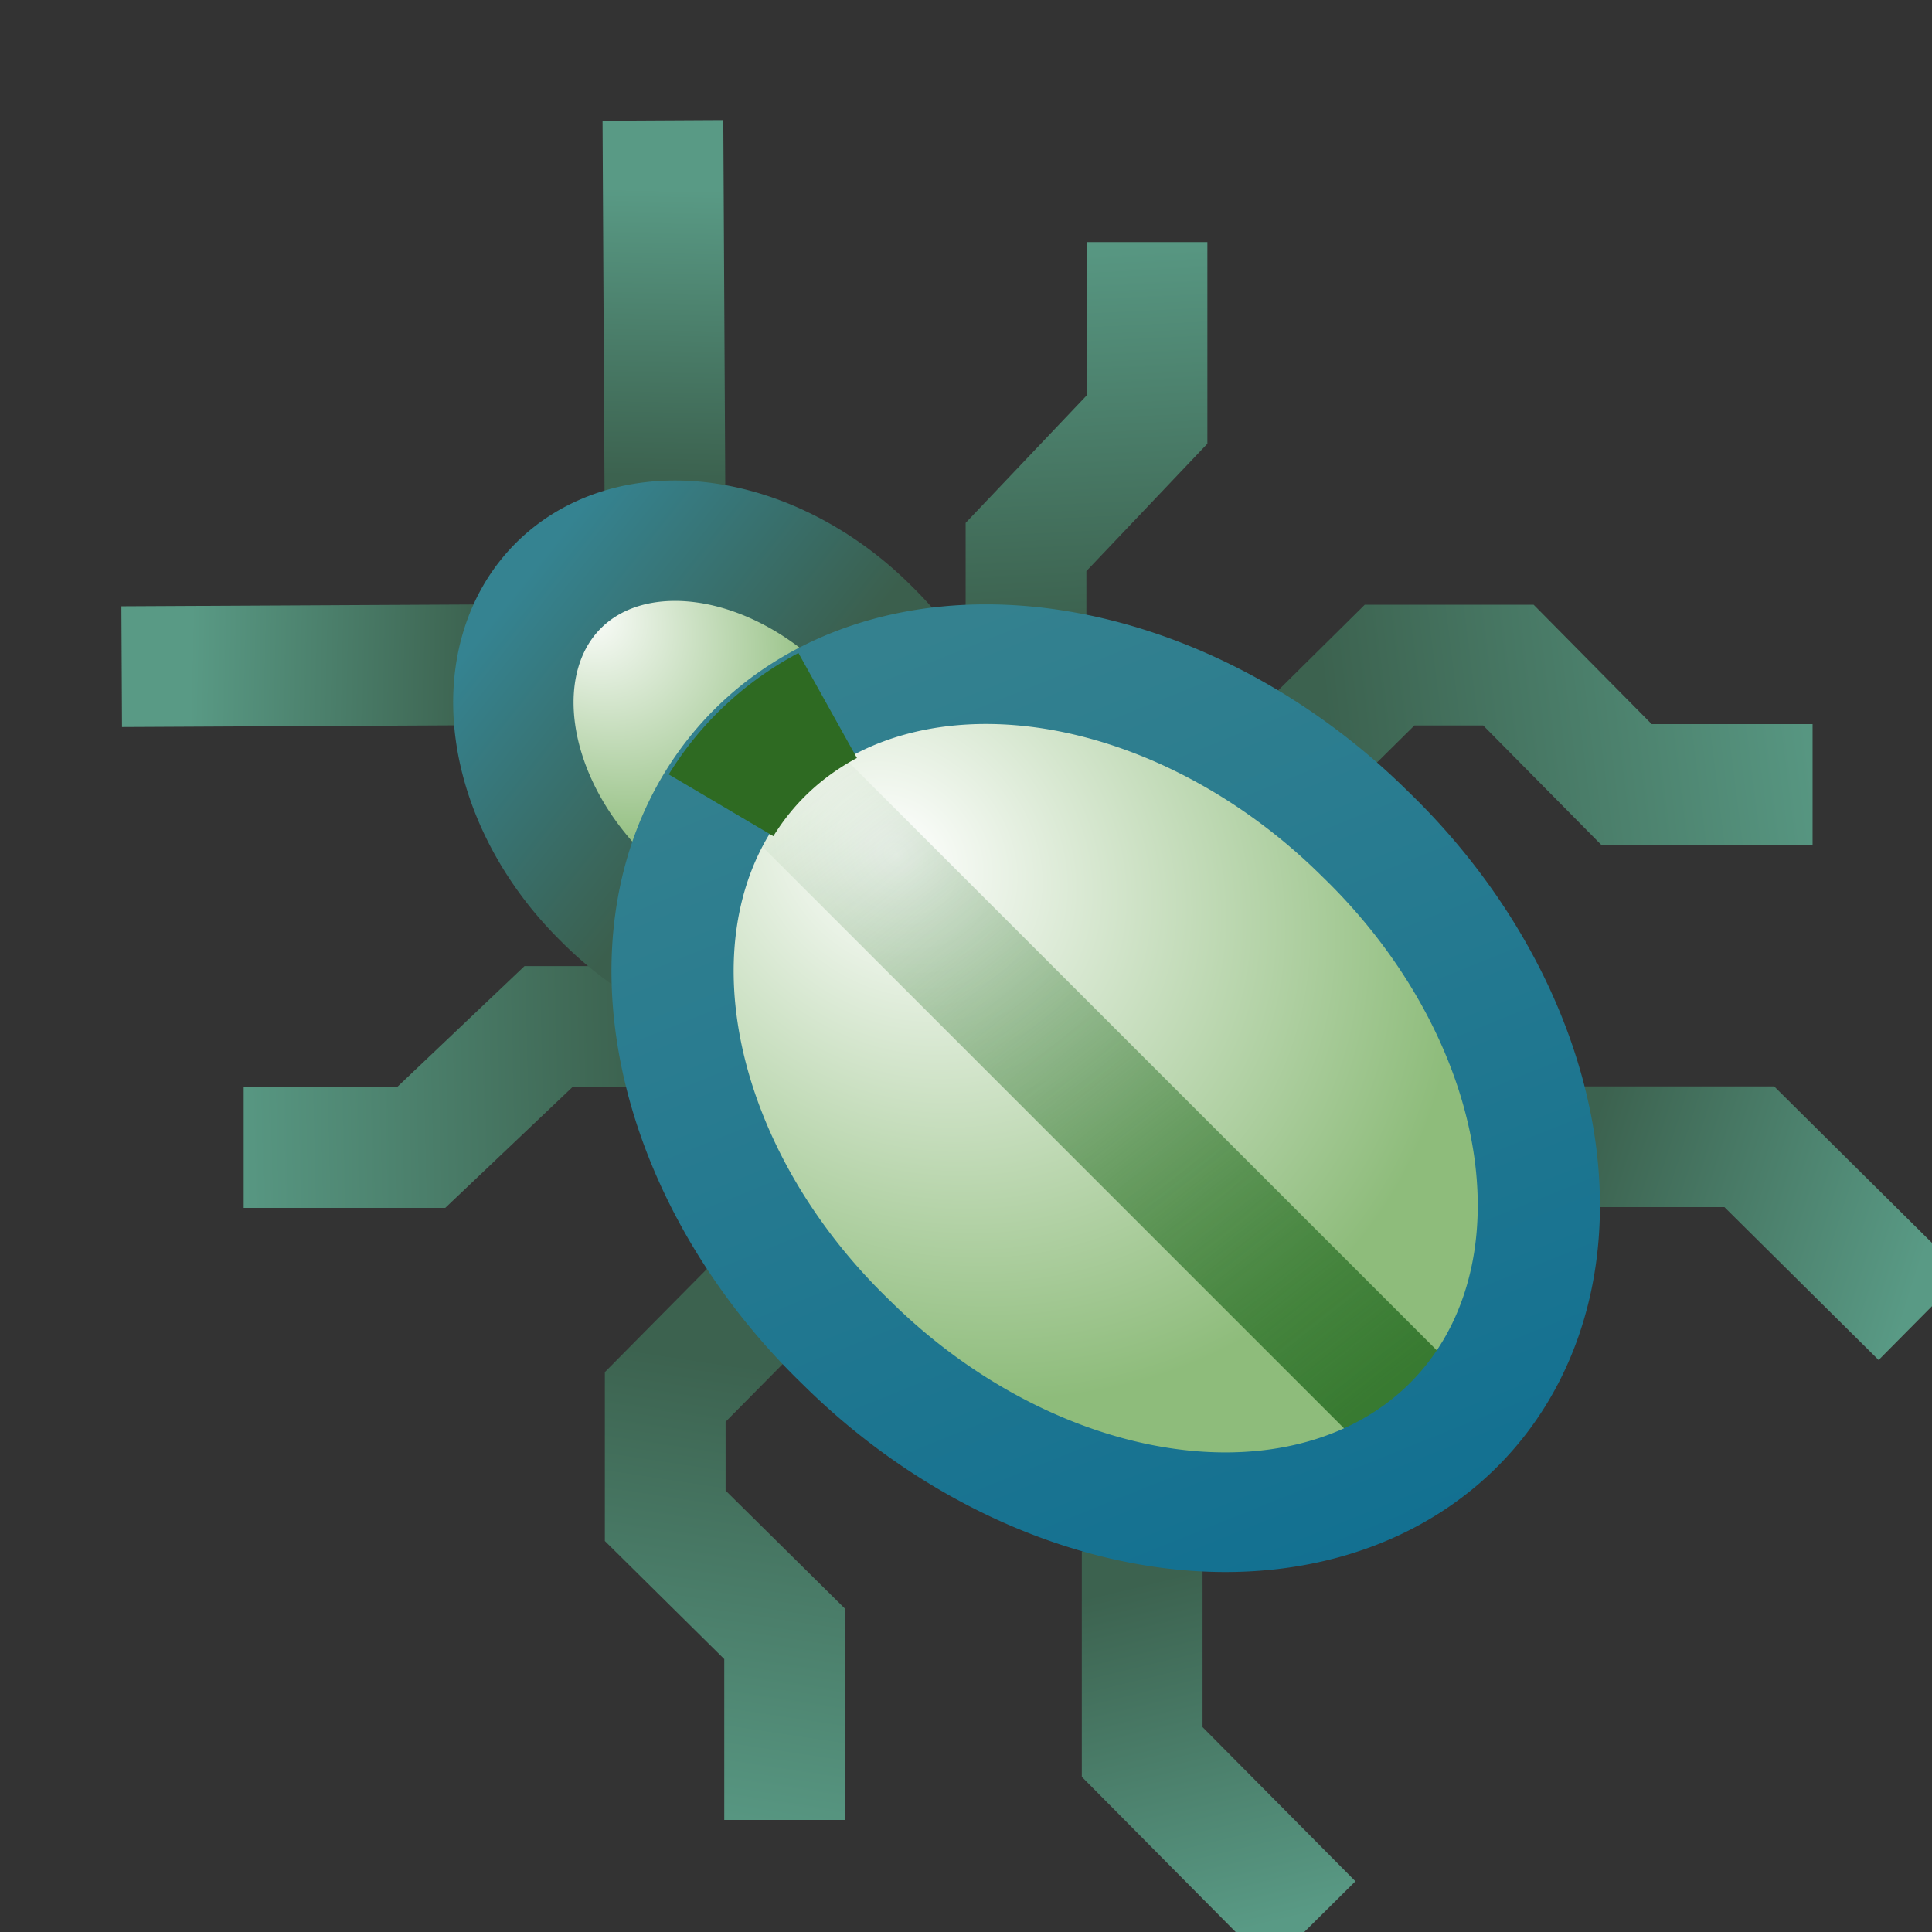 <?xml version="1.0" encoding="UTF-8" standalone="no"?>
<svg
   xmlns:dc="http://purl.org/dc/elements/1.1/"
   xmlns:cc="http://creativecommons.org/ns#"
   xmlns:rdf="http://www.w3.org/1999/02/22-rdf-syntax-ns#"
   xmlns:svg="http://www.w3.org/2000/svg"
   xmlns="http://www.w3.org/2000/svg"
   xmlns:xlink="http://www.w3.org/1999/xlink"
   xmlns:sodipodi="http://sodipodi.sourceforge.net/DTD/sodipodi-0.dtd"
   xmlns:inkscape="http://www.inkscape.org/namespaces/inkscape"
   sodipodi:docname="debug_persp.svg"
   inkscape:version="1.0rc1 (09960d6, 2020-04-09)"
   version="1.1"
   id="svg2"
   height="16"
   width="16">
  <rect width="100%" height="100%" fill="#333333" stroke="none"/>
  <defs
     id="defs4">
    <linearGradient
       id="linearGradient4515">
      <stop
         style="stop-color:#ffffff;stop-opacity:1;"
         offset="0"
         id="stop4517" />
      <stop
         style="stop-color:#8ebc7b;stop-opacity:1"
         offset="1"
         id="stop4519" />
    </linearGradient>
    <linearGradient
       inkscape:collect="always"
       id="linearGradient4490">
      <stop
         style="stop-color:#3c624f;stop-opacity:1"
         offset="0"
         id="stop4492" />
      <stop
         style="stop-color:#599a85;stop-opacity:1"
         offset="1"
         id="stop4494" />
    </linearGradient>
    <linearGradient
       inkscape:collect="always"
       id="linearGradient4484">
      <stop
         style="stop-color:#3c624f;stop-opacity:1"
         offset="0"
         id="stop4486" />
      <stop
         style="stop-color:#599a85;stop-opacity:1"
         offset="1"
         id="stop4488" />
    </linearGradient>
    <linearGradient
       inkscape:collect="always"
       id="linearGradient4478">
      <stop
         style="stop-color:#3c624f;stop-opacity:1"
         offset="0"
         id="stop4480" />
      <stop
         style="stop-color:#599a85;stop-opacity:1"
         offset="1"
         id="stop4482" />
    </linearGradient>
    <linearGradient
       inkscape:collect="always"
       id="linearGradient4472">
      <stop
         style="stop-color:#3c624f;stop-opacity:1"
         offset="0"
         id="stop4474" />
      <stop
         style="stop-color:#599a85;stop-opacity:1"
         offset="1"
         id="stop4476" />
    </linearGradient>
    <linearGradient
       inkscape:collect="always"
       id="linearGradient4258">
      <stop
         style="stop-color:#387a31;stop-opacity:1"
         offset="0"
         id="stop4260" />
      <stop
         style="stop-color:#397b3b;stop-opacity:0;"
         offset="1"
         id="stop4262" />
    </linearGradient>
    <linearGradient
       inkscape:collect="always"
       id="linearGradient4252">
      <stop
         style="stop-color:#127091;stop-opacity:1"
         offset="0"
         id="stop4254" />
      <stop
         style="stop-color:#34818f;stop-opacity:1"
         offset="1"
         id="stop4256" />
    </linearGradient>
    <linearGradient
       inkscape:collect="always"
       id="linearGradient4246">
      <stop
         style="stop-color:#3b5f4d;stop-opacity:1"
         offset="0"
         id="stop4248" />
      <stop
         style="stop-color:#358391;stop-opacity:1"
         offset="1"
         id="stop4250" />
    </linearGradient>
    <linearGradient
       id="linearGradient12717-5-0-4-3"
       inkscape:collect="always">
      <stop
         id="stop12719-6-3-0-0"
         offset="0"
         style="stop-color:#ffffff;stop-opacity:1" />
      <stop
         id="stop12721-9-4-5-0"
         offset="1"
         style="stop-color:#8ebc7b;stop-opacity:1" />
    </linearGradient>
    <linearGradient
       gradientUnits="userSpaceOnUse"
       y2="166.792"
       x2="675.203"
       y1="180.64"
       x1="674.847"
       id="linearGradient12876-4-0-6-3"
       xlink:href="#linearGradient12862-1-8-7-9"
       inkscape:collect="always" />
    <linearGradient
       id="linearGradient12862-1-8-7-9"
       inkscape:collect="always">
      <stop
         id="stop12864-3-6-2-8"
         offset="0"
         style="stop-color:#2d493b;stop-opacity:1;" />
      <stop
         id="stop12866-4-9-5-0"
         offset="1"
         style="stop-color:#296c79;stop-opacity:1" />
    </linearGradient>
    <linearGradient
       gradientTransform="matrix(1,0,0,1.127,264.638,-229.516)"
       gradientUnits="userSpaceOnUse"
       y2="364.922"
       x2="429.949"
       y1="366.601"
       x1="413.011"
       id="linearGradient12878-2-7-1-1"
       xlink:href="#linearGradient12862-1-8-7-1"
       inkscape:collect="always" />
    <linearGradient
       id="linearGradient12862-1-8-7-1"
       inkscape:collect="always">
      <stop
         id="stop12864-3-6-2-9"
         offset="0"
         style="stop-color:#2d493b;stop-opacity:1;" />
      <stop
         id="stop12866-4-9-5-1"
         offset="1"
         style="stop-color:#296c79;stop-opacity:1" />
    </linearGradient>
    <linearGradient
       gradientTransform="matrix(1,0,0,1.127,264.638,-229.516)"
       gradientUnits="userSpaceOnUse"
       y2="381.804"
       x2="432.865"
       y1="378.799"
       x1="420.524"
       id="linearGradient12880-3-5-6-6"
       xlink:href="#linearGradient12862-1-8-7-96"
       inkscape:collect="always" />
    <linearGradient
       id="linearGradient12862-1-8-7-96"
       inkscape:collect="always">
      <stop
         id="stop12864-3-6-2-86"
         offset="0"
         style="stop-color:#2d493b;stop-opacity:1;" />
      <stop
         id="stop12866-4-9-5-8"
         offset="1"
         style="stop-color:#296c79;stop-opacity:1" />
    </linearGradient>
    <linearGradient
       gradientTransform="matrix(1,0,0,1.127,265.198,-229.452)"
       gradientUnits="userSpaceOnUse"
       y2="350.946"
       x2="396.211"
       y1="359.49"
       x1="396.01"
       id="linearGradient12868-4-7-0-0"
       xlink:href="#linearGradient12862-1-8-7-7"
       inkscape:collect="always" />
    <linearGradient
       id="linearGradient12862-1-8-7-7"
       inkscape:collect="always">
      <stop
         id="stop12864-3-6-2-1"
         offset="0"
         style="stop-color:#2d493b;stop-opacity:1;" />
      <stop
         id="stop12866-4-9-5-12"
         offset="1"
         style="stop-color:#296c79;stop-opacity:1" />
    </linearGradient>
    <linearGradient
       inkscape:collect="always"
       xlink:href="#linearGradient12862-1-8-7-96-9"
       id="linearGradient3881-0"
       gradientUnits="userSpaceOnUse"
       gradientTransform="matrix(0,0.279,0.279,0,-96.393,-104.738)"
       x1="422.425"
       y1="379.274"
       x2="432.865"
       y2="381.804" />
    <linearGradient
       id="linearGradient12862-1-8-7-96-9"
       inkscape:collect="always">
      <stop
         id="stop12864-3-6-2-86-2"
         offset="0"
         style="stop-color:#3c624f;stop-opacity:1" />
      <stop
         id="stop12866-4-9-5-8-9"
         offset="1"
         style="stop-color:#599a85;stop-opacity:1" />
    </linearGradient>
    <linearGradient
       gradientTransform="matrix(1,0,0,1.127,264.638,-229.516)"
       gradientUnits="userSpaceOnUse"
       y2="381.804"
       x2="432.865"
       y1="378.799"
       x1="420.524"
       id="linearGradient12880-3-5-6-9"
       xlink:href="#linearGradient12862-1-8-7-75"
       inkscape:collect="always" />
    <linearGradient
       id="linearGradient12862-1-8-7-75"
       inkscape:collect="always">
      <stop
         id="stop12864-3-6-2-4"
         offset="0"
         style="stop-color:#2d493b;stop-opacity:1;" />
      <stop
         id="stop12866-4-9-5-16"
         offset="1"
         style="stop-color:#296c79;stop-opacity:1" />
    </linearGradient>
    <linearGradient
       gradientTransform="matrix(0.279,0,0,0.279,-104.761,-96.355)"
       gradientUnits="userSpaceOnUse"
       y2="364.922"
       x2="429.949"
       y1="366.819"
       x1="414.865"
       id="linearGradient12878-2-7-1-2"
       xlink:href="#linearGradient4478"
       inkscape:collect="always" />
    <linearGradient
       inkscape:collect="always"
       xlink:href="#linearGradient12862-1-8-7-1-9"
       id="linearGradient3847-1"
       gradientUnits="userSpaceOnUse"
       gradientTransform="matrix(0,0.279,0.279,0,-96.353,-104.7)"
       x1="415.704"
       y1="367.076"
       x2="429.949"
       y2="364.922" />
    <linearGradient
       id="linearGradient12862-1-8-7-1-9"
       inkscape:collect="always">
      <stop
         id="stop12864-3-6-2-9-6"
         offset="0"
         style="stop-color:#3c624f;stop-opacity:1" />
      <stop
         id="stop12866-4-9-5-1-4"
         offset="1"
         style="stop-color:#599a85;stop-opacity:1" />
    </linearGradient>
    <linearGradient
       inkscape:collect="always"
       xlink:href="#linearGradient12862-1-8-7-9-7"
       id="linearGradient3813-8"
       gradientUnits="userSpaceOnUse"
       x1="674.847"
       y1="180.64"
       x2="675.203"
       y2="166.792"
       gradientTransform="matrix(0,0.279,0.248,0,-39.521,-178.6)" />
    <linearGradient
       id="linearGradient12862-1-8-7-9-7"
       inkscape:collect="always">
      <stop
         id="stop12864-3-6-2-8-0"
         offset="0"
         style="stop-color:#3c624f;stop-opacity:1" />
      <stop
         id="stop12866-4-9-5-0-6"
         offset="1"
         style="stop-color:#599a85;stop-opacity:1" />
    </linearGradient>
    <linearGradient
       gradientUnits="userSpaceOnUse"
       y2="166.792"
       x2="675.203"
       y1="179.885"
       x1="675.919"
       id="linearGradient12876-4-0-6-7"
       xlink:href="#linearGradient4484"
       inkscape:collect="always"
       gradientTransform="matrix(0.279,0,0,0.248,-178.604,-39.534)" />
    <linearGradient
       gradientTransform="matrix(0.279,0,0,0.279,-104.605,-96.339)"
       gradientUnits="userSpaceOnUse"
       y2="350.946"
       x2="396.211"
       y1="359.49"
       x1="396.01"
       id="linearGradient12868-4-7-0-8"
       xlink:href="#linearGradient4490"
       inkscape:collect="always" />
    <linearGradient
       inkscape:collect="always"
       xlink:href="#linearGradient12862-1-8-7-7-5"
       id="linearGradient3915-6"
       gradientUnits="userSpaceOnUse"
       gradientTransform="matrix(0,-0.279,0.279,0,-96.328,115.616)"
       x1="396.01"
       y1="359.49"
       x2="396.211"
       y2="350.946" />
    <linearGradient
       id="linearGradient12862-1-8-7-7-5"
       inkscape:collect="always">
      <stop
         id="stop12864-3-6-2-1-6"
         offset="0"
         style="stop-color:#3c624f;stop-opacity:1" />
      <stop
         id="stop12866-4-9-5-12-9"
         offset="1"
         style="stop-color:#599a85;stop-opacity:1" />
    </linearGradient>
    <linearGradient
       inkscape:collect="always"
       xlink:href="#linearGradient4472"
       id="linearGradient3993"
       gradientUnits="userSpaceOnUse"
       gradientTransform="matrix(0.279,0,0,0.279,-104.761,-96.355)"
       x1="422.824"
       y1="378.62"
       x2="432.865"
       y2="381.804" />
    <linearGradient
       y2="183.924"
       x2="666.197"
       y1="204.12"
       x1="684.116"
       gradientTransform="matrix(0.279,0,0,0.248,-178.891,996.828)"
       gradientUnits="userSpaceOnUse"
       id="linearGradient4086"
       xlink:href="#linearGradient4258"
       inkscape:collect="always" />
    <linearGradient
       inkscape:collect="always"
       xlink:href="#linearGradient12862-1-8-7-75-5"
       id="linearGradient3993-5"
       gradientUnits="userSpaceOnUse"
       gradientTransform="matrix(0.279,0,0,0.279,-104.761,-96.355)"
       x1="420.524"
       y1="378.799"
       x2="432.865"
       y2="381.804" />
    <linearGradient
       id="linearGradient12862-1-8-7-75-5"
       inkscape:collect="always">
      <stop
         id="stop12864-3-6-2-4-2"
         offset="0"
         style="stop-color:#2d493b;stop-opacity:1;" />
      <stop
         id="stop12866-4-9-5-16-6"
         offset="1"
         style="stop-color:#296c79;stop-opacity:1" />
    </linearGradient>
    <linearGradient
       y2="417.261"
       x2="440.353"
       y1="447.021"
       x1="427.929"
       gradientUnits="userSpaceOnUse"
       id="linearGradient4190"
       xlink:href="#linearGradient4252"
       inkscape:collect="always" />
    <radialGradient
       r="12.028"
       fy="424.341"
       fx="433.368"
       cy="424.341"
       cx="433.368"
       gradientTransform="matrix(1.223,-0.083,0.102,1.49,-139.873,-174.007)"
       gradientUnits="userSpaceOnUse"
       id="radialGradient4192"
       xlink:href="#linearGradient4515"
       inkscape:collect="always" />
    <radialGradient
       r="12.952"
       fy="420.75"
       fx="433.545"
       cy="420.75"
       cx="433.545"
       gradientTransform="matrix(1,0,0,1.28,0,-120.612)"
       gradientUnits="userSpaceOnUse"
       id="radialGradient4194"
       xlink:href="#linearGradient12717-5-0-4-3"
       inkscape:collect="always" />
    <linearGradient
       y2="415.109"
       x2="425.452"
       y1="432.766"
       x1="427.53"
       gradientUnits="userSpaceOnUse"
       id="linearGradient4196"
       xlink:href="#linearGradient4246"
       inkscape:collect="always" />
    <linearGradient
       y2="183.924"
       x2="666.197"
       y1="204.12"
       x1="684.116"
       gradientTransform="matrix(0.279,0,0,0.248,-178.891,996.828)"
       gradientUnits="userSpaceOnUse"
       id="linearGradient4086-5"
       xlink:href="#linearGradient4258-3"
       inkscape:collect="always" />
    <linearGradient
       inkscape:collect="always"
       id="linearGradient4258-3">
      <stop
         style="stop-color:#387a31;stop-opacity:1"
         offset="0"
         id="stop4260-4" />
      <stop
         style="stop-color:#397b3b;stop-opacity:0;"
         offset="1"
         id="stop4262-6" />
    </linearGradient>
    <linearGradient
       y2="417.261"
       x2="440.353"
       y1="447.021"
       x1="427.929"
       gradientUnits="userSpaceOnUse"
       id="linearGradient4190-8"
       xlink:href="#linearGradient4252-7"
       inkscape:collect="always" />
    <linearGradient
       inkscape:collect="always"
       id="linearGradient4252-7">
      <stop
         style="stop-color:#1d6279;stop-opacity:1"
         offset="0"
         id="stop4254-1" />
      <stop
         style="stop-color:#2d707c;stop-opacity:1"
         offset="1"
         id="stop4256-4" />
    </linearGradient>
    <linearGradient
       inkscape:collect="always"
       xlink:href="#linearGradient4228-4"
       id="linearGradient4141-2"
       gradientUnits="userSpaceOnUse"
       gradientTransform="matrix(0.279,0,0,0.279,-104.761,-96.355)"
       x1="420.524"
       y1="378.799"
       x2="432.865"
       y2="381.804" />
    <linearGradient
       inkscape:collect="always"
       id="linearGradient4228-4">
      <stop
         style="stop-color:#203932;stop-opacity:1"
         offset="0"
         id="stop4230-4" />
      <stop
         style="stop-color:#314e4a;stop-opacity:1"
         offset="1"
         id="stop4232-0" />
    </linearGradient>
    <linearGradient
       y2="399.074"
       x2="396.946"
       y1="388.322"
       x1="400.53"
       gradientTransform="matrix(0.279,0,0,0.279,-104.761,-96.355)"
       gradientUnits="userSpaceOnUse"
       id="linearGradient4094-1"
       xlink:href="#linearGradient4222-4"
       inkscape:collect="always" />
    <linearGradient
       inkscape:collect="always"
       id="linearGradient4222-4">
      <stop
         style="stop-color:#203c37;stop-opacity:1"
         offset="0"
         id="stop4224-9" />
      <stop
         style="stop-color:#31564a;stop-opacity:1"
         offset="1"
         id="stop4226-6" />
    </linearGradient>
    <linearGradient
       y2="388.698"
       x2="385.578"
       y1="381.155"
       x1="393.362"
       gradientTransform="matrix(0.279,0,0,0.279,-104.761,940.007)"
       gradientUnits="userSpaceOnUse"
       id="linearGradient4097-3"
       xlink:href="#linearGradient4216-0"
       inkscape:collect="always" />
    <linearGradient
       inkscape:collect="always"
       id="linearGradient4216-0">
      <stop
         style="stop-color:#233e32;stop-opacity:1"
         offset="0"
         id="stop4218-3" />
      <stop
         style="stop-color:#31564a;stop-opacity:0.865"
         offset="1"
         id="stop4220-8" />
    </linearGradient>
    <linearGradient
       y2="371.109"
       x2="379.656"
       y1="375.175"
       x1="393.477"
       gradientTransform="matrix(0.279,0,0,0.279,-104.761,-96.355)"
       gradientUnits="userSpaceOnUse"
       id="linearGradient4100-2"
       xlink:href="#linearGradient4210-9"
       inkscape:collect="always" />
    <linearGradient
       inkscape:collect="always"
       id="linearGradient4210-9">
      <stop
         style="stop-color:#284539;stop-opacity:1"
         offset="0"
         id="stop4212-8" />
      <stop
         style="stop-color:#385653;stop-opacity:1"
         offset="1"
         id="stop4214-5" />
    </linearGradient>
    <linearGradient
       y2="360.856"
       x2="381.865"
       y1="362.8"
       x1="390.384"
       gradientTransform="matrix(0.279,0,0,0.279,-104.761,-96.355)"
       gradientUnits="userSpaceOnUse"
       id="linearGradient4091-0"
       xlink:href="#linearGradient4204-6"
       inkscape:collect="always" />
    <linearGradient
       inkscape:collect="always"
       id="linearGradient4204-6">
      <stop
         style="stop-color:#28483d;stop-opacity:1"
         offset="0"
         id="stop4206-3" />
      <stop
         style="stop-color:#31564a;stop-opacity:1"
         offset="1"
         id="stop4208-8" />
    </linearGradient>
    <linearGradient
       gradientTransform="matrix(0.279,0,0,0.279,-104.605,-96.339)"
       gradientUnits="userSpaceOnUse"
       y2="350.946"
       x2="396.211"
       y1="359.49"
       x1="396.01"
       id="linearGradient12868-4-7-0-8-7-6"
       xlink:href="#linearGradient4198-8"
       inkscape:collect="always" />
    <linearGradient
       inkscape:collect="always"
       id="linearGradient4198-8">
      <stop
         style="stop-color:#2d483d;stop-opacity:1"
         offset="0"
         id="stop4200-3" />
      <stop
         style="stop-color:#38564e;stop-opacity:1"
         offset="1"
         id="stop4202-0" />
    </linearGradient>
    <linearGradient
       gradientUnits="userSpaceOnUse"
       y2="166.792"
       x2="675.203"
       y1="180.64"
       x1="674.847"
       id="linearGradient12876-4-0-6-7-3-6"
       xlink:href="#linearGradient4240-5"
       inkscape:collect="always"
       gradientTransform="matrix(0.279,0,0,0.248,-178.604,-39.534)" />
    <linearGradient
       inkscape:collect="always"
       id="linearGradient4240-5">
      <stop
         style="stop-color:#284539;stop-opacity:1"
         offset="0"
         id="stop4242-0" />
      <stop
         style="stop-color:#385653;stop-opacity:1"
         offset="1"
         id="stop4244-3" />
    </linearGradient>
    <linearGradient
       gradientTransform="matrix(0.279,0,0,0.279,-104.761,-96.355)"
       gradientUnits="userSpaceOnUse"
       y2="364.922"
       x2="429.949"
       y1="366.601"
       x1="413.011"
       id="linearGradient12878-2-7-1-2-8-9"
       xlink:href="#linearGradient4234-5"
       inkscape:collect="always" />
    <linearGradient
       inkscape:collect="always"
       id="linearGradient4234-5">
      <stop
         style="stop-color:#203932;stop-opacity:1"
         offset="0"
         id="stop4236-7" />
      <stop
         style="stop-color:#31564a;stop-opacity:1"
         offset="1"
         id="stop4238-1" />
    </linearGradient>
    <linearGradient
       inkscape:collect="always"
       xlink:href="#linearGradient4216-0"
       id="linearGradient4382"
       gradientUnits="userSpaceOnUse"
       gradientTransform="matrix(0.279,0,0,0.279,-104.761,-96.355)"
       x1="393.362"
       y1="381.155"
       x2="385.578"
       y2="388.698" />
  </defs>
  <sodipodi:namedview
     inkscape:snap-global="false"
     inkscape:document-rotation="0"
     inkscape:window-maximized="1"
     inkscape:window-y="23"
     inkscape:window-x="0"
     inkscape:window-height="1035"
     inkscape:window-width="1920"
     showgrid="true"
     inkscape:current-layer="layer1"
     inkscape:document-units="px"
     inkscape:cy="5.5843391"
     inkscape:cx="0.064493671"
     inkscape:zoom="22.627417"
     inkscape:pageshadow="2"
     inkscape:pageopacity="0"
     borderopacity="1.0"
     bordercolor="#666666"
     pagecolor="#484848"
     id="base">
    <inkscape:grid
       id="grid3017"
       type="xygrid" />
  </sodipodi:namedview>
  <g
     style="display:inline"
     inkscape:label="alt#1"
     id="layer3"
     inkscape:groupmode="layer">
    <path
       sodipodi:nodetypes="ccc"
       style="fill:none;stroke:url(#linearGradient3993);stroke-width:1;stroke-linecap:butt;stroke-linejoin:miter;stroke-miterlimit:4;stroke-opacity:1;stroke-dasharray:none;display:inline"
       d="m 12.826,9.497 1.661,0 1.423,1.411"
       id="path12694-8"
       inkscape:connector-curvature="0" />
    <path
       sodipodi:nodetypes="ccccc"
       style="fill:none;stroke:url(#linearGradient12878-2-7-1-2);stroke-width:1;stroke-linecap:butt;stroke-linejoin:miter;stroke-miterlimit:4;stroke-opacity:1;stroke-dasharray:none;display:inline"
       d="m 10,7 1.508,-1.492 0.984,-2.4e-6 0.978,0.989 1.541,0"
       id="path12696-5"
       inkscape:connector-curvature="0" />
    <path
       sodipodi:nodetypes="cccc"
       style="fill:none;stroke:url(#linearGradient12876-4-0-6-7);stroke-width:1;stroke-linecap:butt;stroke-linejoin:miter;stroke-miterlimit:4;stroke-opacity:1;stroke-dasharray:none;display:inline"
       d="m 8.497,6 0,-1.47 1.002,-1.055 0,-1.47"
       id="path12698-4"
       inkscape:connector-curvature="0" />
    <path
       sodipodi:nodetypes="cc"
       style="fill:none;stroke:url(#linearGradient12868-4-7-0-8);stroke-width:1;stroke-linecap:butt;stroke-linejoin:miter;stroke-miterlimit:4;stroke-opacity:1;stroke-dasharray:none;display:inline"
       d="M 5.517,6.019 5.49,0.997"
       id="path12700-8"
       inkscape:connector-curvature="0" />
    <path
       sodipodi:nodetypes="cccc"
       style="fill:none;stroke:url(#linearGradient3813-8);stroke-width:1;stroke-linecap:butt;stroke-linejoin:miter;stroke-miterlimit:4;stroke-opacity:1;stroke-dasharray:none;display:inline"
       d="m 6.013,8.501 -1.47,0 -1.055,1.002 -1.47,0"
       id="path12698-4-3"
       inkscape:connector-curvature="0" />
    <path
       sodipodi:nodetypes="ccccc"
       style="fill:none;stroke:url(#linearGradient3847-1);stroke-width:1;stroke-linecap:butt;stroke-linejoin:miter;stroke-miterlimit:4;stroke-opacity:1;stroke-dasharray:none;display:inline"
       d="m 7.001,10.061 -1.492,1.508 -2.8e-6,0.984 0.989,0.978 0,1.541"
       id="path12696-5-5"
       inkscape:connector-curvature="0" />
    <path
       sodipodi:nodetypes="ccc"
       style="fill:none;stroke:url(#linearGradient3881-0);stroke-width:1;stroke-linecap:butt;stroke-linejoin:miter;stroke-miterlimit:4;stroke-opacity:1;stroke-dasharray:none;display:inline"
       d="m 9.459,12.848 0,1.661 1.411,1.423"
       id="path12694-8-2"
       inkscape:connector-curvature="0" />
    <path
       sodipodi:nodetypes="cc"
       style="fill:none;stroke:url(#linearGradient3915-6);stroke-width:1;stroke-linecap:butt;stroke-linejoin:miter;stroke-miterlimit:4;stroke-opacity:1;stroke-dasharray:none;display:inline"
       d="M 6.03,5.495 1.008,5.521"
       id="path12700-8-0"
       inkscape:connector-curvature="0" />
  </g>
  <g
     transform="translate(0,-1036.362)"
     style="display:inline"
     id="layer1"
     inkscape:groupmode="layer"
     inkscape:label="Layer 1">
    <path
       transform="matrix(0.098,-0.098,0.098,0.098,-78.623,1042.923)"
       d="m 444.77,431.08 a 11.314,14.938 0 1 1 -22.627,0 11.314,14.938 0 1 1 22.627,0 z"
       sodipodi:ry="14.937631"
       sodipodi:rx="11.313708"
       sodipodi:cy="431.08047"
       sodipodi:cx="433.45645"
       id="path12648-2-2"
       style="fill:url(#radialGradient4194);fill-opacity:1;stroke:url(#linearGradient4196);stroke-width:7.195;stroke-linecap:round;stroke-linejoin:round;stroke-miterlimit:4;stroke-opacity:1;stroke-dasharray:none;stroke-dashoffset:0;display:inline"
       sodipodi:type="arc" />
    <path
       transform="matrix(0.197,-0.197,0.197,0.197,-161.153,1045.633)"
       d="m 444.77,431.08 a 11.314,14.938 0 1 1 -22.627,0 11.314,14.938 0 1 1 22.627,0 z"
       sodipodi:ry="14.937631"
       sodipodi:rx="11.313708"
       sodipodi:cy="431.08047"
       sodipodi:cx="433.45645"
       id="path12648-9"
       style="fill:url(#radialGradient4192);fill-opacity:1;stroke:none;display:inline"
       sodipodi:type="arc" />
    <path
       inkscape:connector-curvature="0"
       id="path12686-5"
       d="m 5.887,1042.24 5.808,5.808"
       style="fill:none;stroke:url(#linearGradient4086);stroke-width:1;stroke-linecap:butt;stroke-linejoin:miter;stroke-miterlimit:4;stroke-opacity:1;stroke-dasharray:none;display:inline" />
    <path
       transform="matrix(0.19,-0.186,0.19,0.186,-155.105,1045.816)"
       d="m 444.77,431.08 a 11.314,14.938 0 1 1 -22.627,0 11.314,14.938 0 1 1 22.627,0 z"
       sodipodi:ry="14.937631"
       sodipodi:rx="11.313708"
       sodipodi:cy="431.08047"
       sodipodi:cx="433.45645"
       id="path12648-1-6"
       style="fill:none;stroke:url(#linearGradient4190);stroke-width:3.766;stroke-linecap:round;stroke-linejoin:round;stroke-miterlimit:4;stroke-opacity:1;stroke-dasharray:none;stroke-dashoffset:0;display:inline"
       sodipodi:type="arc" />
    <path
       sodipodi:open="true"
       sodipodi:end="4.931597"
       sodipodi:start="4.5270744"
       transform="matrix(0.19,-0.186,0.19,0.186,-155.105,1045.816)"
       d="m 431.372,416.399 a 11.314,14.938 0 0 1 4.545,0.102"
       sodipodi:ry="14.937631"
       sodipodi:rx="11.313708"
       sodipodi:cy="431.08047"
       sodipodi:cx="433.45645"
       id="path12648-1-6-2"
       style="fill:#2e6a22;fill-opacity:1;stroke:#2e6a22;stroke-width:3.766;stroke-linecap:butt;stroke-linejoin:miter;stroke-miterlimit:4;stroke-opacity:1;stroke-dasharray:none;stroke-dashoffset:0;display:inline"
       sodipodi:type="arc" />
  </g>
</svg>
